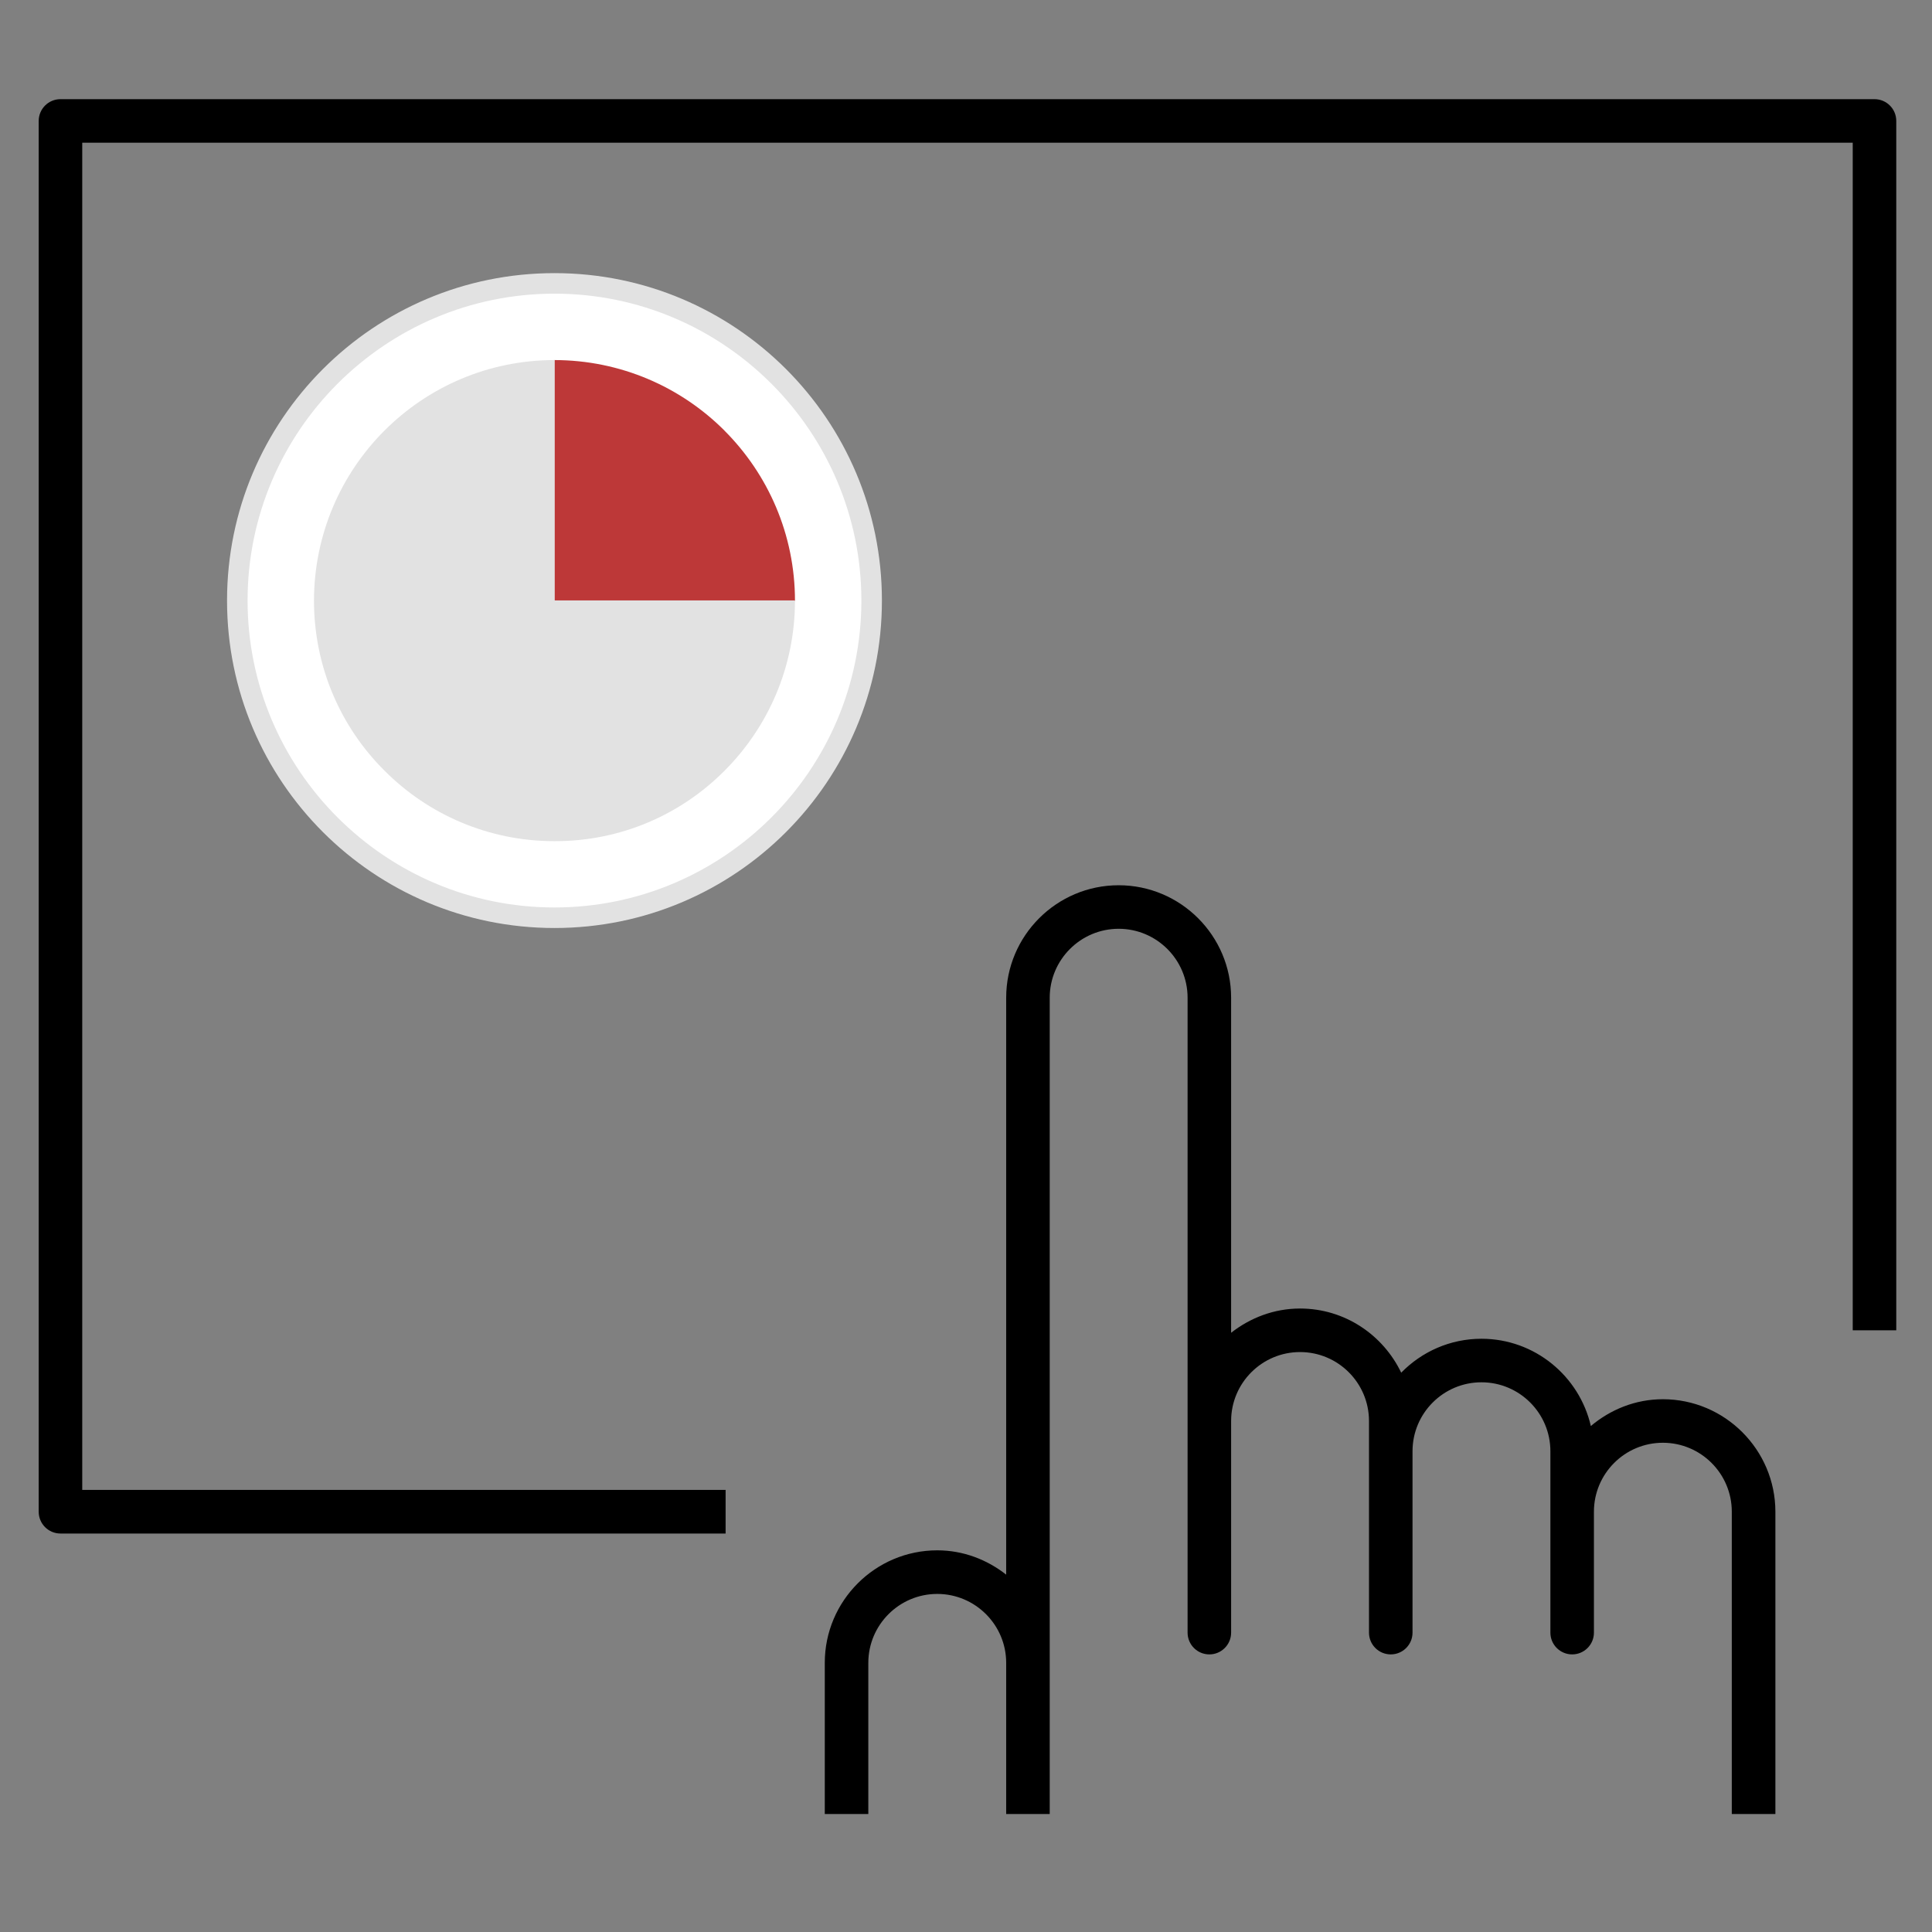 <?xml version="1.0" encoding="UTF-8" standalone="no"?>
<!-- Created with Inkscape (http://www.inkscape.org/) -->

<svg
   width="32"
   height="32"
   viewBox="0 0 8.467 8.467"
   version="1.1"
   id="svg679"
   xml:space="preserve"
   inkscape:version="1.2.2 (732a01da63, 2022-12-09)"
   sodipodi:docname="tab1.svg"
   xmlns:inkscape="http://www.inkscape.org/namespaces/inkscape"
   xmlns:sodipodi="http://sodipodi.sourceforge.net/DTD/sodipodi-0.dtd"
   xmlns="http://www.w3.org/2000/svg"
   xmlns:svg="http://www.w3.org/2000/svg"><rect x="0" y="0" width="8.467" height="8.467" fill="#808080" stroke="none"/><sodipodi:namedview
     id="namedview681"
     pagecolor="#ffffff"
     bordercolor="#000000"
     borderopacity="0.25"
     inkscape:showpageshadow="2"
     inkscape:pageopacity="0.0"
     inkscape:pagecheckerboard="0"
     inkscape:deskcolor="#d1d1d1"
     inkscape:document-units="mm"
     showgrid="false"
     inkscape:zoom="12.072839"
     inkscape:cx="14.164025"
     inkscape:cy="12.673075"
     inkscape:window-width="1920"
     inkscape:window-height="1027"
     inkscape:window-x="-8"
     inkscape:window-y="-8"
     inkscape:window-maximized="1"
     inkscape:current-layer="layer1" /><defs
     id="defs676"><linearGradient
       id="linear-gradient"
       x1="0.5"
       x2="0.5"
       y2="0.991"
       gradientUnits="objectBoundingBox"><stop
         offset="0"
         stop-color="#00ffd0"
         id="stop935" /><stop
         offset="1"
         stop-color="#0b9d71"
         id="stop937" /></linearGradient><clipPath
       id="clip-Stat"><rect
         width="48"
         height="48"
         id="rect940" /></clipPath><linearGradient
       id="linear-gradient-8"
       x1="0.5"
       x2="0.5"
       y2="0.991"
       gradientUnits="objectBoundingBox"><stop
         offset="0"
         stop-color="#00ffd0"
         id="stop1066" /><stop
         offset="1"
         stop-color="#0b9d71"
         id="stop1068" /></linearGradient><clipPath
       id="clip-Stat-3"><rect
         width="48"
         height="48"
         id="rect1071" /></clipPath></defs><g
     inkscape:label="Layer 1"
     inkscape:groupmode="layer"
     id="layer1"><g
       style="fill:#000000"
       id="g809"
       transform="scale(0.265)"><path
         id="touch--gesture_1_"
         d="M 31.36,2 V 22 H 30.64 V 2.36 H 1.36 V 24.64 H 12 v 0.721 H 1 c -0.199,0 -0.36,-0.161 -0.36,-0.36 V 2 C 0.64,1.801 0.801,1.64 1,1.64 h 30 c 0.199,0 0.36,0.161 0.36,0.36 z M 27.5,23.14 c -0.455,0 -0.867,0.171 -1.191,0.443 -0.19,-0.825 -0.928,-1.443 -1.809,-1.443 -0.52,0 -0.99,0.216 -1.327,0.561 -0.3,-0.625 -0.934,-1.061 -1.673,-1.061 -0.431,0 -0.824,0.154 -1.14,0.401 V 16.5 c 0,-1.025 -0.835,-1.86 -1.86,-1.86 -1.025,0 -1.86,0.834 -1.86,1.86 v 9.541 c -0.316,-0.248 -0.709,-0.402 -1.14,-0.402 -1.025,0 -1.86,0.835 -1.86,1.86 V 30 h 0.72 v -2.5 c 0,-0.629 0.512,-1.14 1.14,-1.14 0.628,0 1.14,0.511 1.14,1.14 v 0.5 2 h 0.72 v -2 -0.5 -11 c 0,-0.628 0.511,-1.14 1.14,-1.14 0.629,0 1.14,0.512 1.14,1.14 V 27 c 0,0.199 0.161,0.36 0.36,0.36 0.199,0 0.36,-0.161 0.36,-0.36 v -3.5 c 0,-0.629 0.511,-1.14 1.14,-1.14 0.629,0 1.14,0.511 1.14,1.14 V 27 c 0,0.199 0.161,0.36 0.36,0.36 0.199,0 0.36,-0.161 0.36,-0.36 v -3 c 0,-0.629 0.511,-1.14 1.14,-1.14 0.629,0 1.14,0.511 1.14,1.14 v 3 c 0,0.199 0.161,0.36 0.36,0.36 0.199,0 0.36,-0.161 0.36,-0.36 v -2 c 0,-0.629 0.511,-1.14 1.14,-1.14 0.629,0 1.14,0.511 1.14,1.14 v 5 h 0.721 V 25 C 29.36,23.975 28.525,23.14 27.5,23.14 Z" /><rect
         id="_Transparent_Rectangle"
         style="fill:none"
         width="32"
         height="32"
         x="0"
         y="0" /></g><path
       style="fill:#ffffff;stroke-width:0.006"
       d="m 2.43,4.023 c -0.767,0 -1.39,-0.624 -1.39,-1.39 0,-0.767 0.624,-1.39 1.39,-1.39 0.767,0 1.39,0.624 1.39,1.39 0,0.767 -0.624,1.39 -1.39,1.39 z"
       id="path1127" /><path
       style="fill:#e2e2e2;stroke-width:0.006"
       d="m 2.43,1.287 c 0.742,0 1.345,0.604 1.345,1.345 0,0.742 -0.604,1.345 -1.345,1.345 -0.742,0 -1.345,-0.604 -1.345,-1.345 0,-0.742 0.604,-1.345 1.345,-1.345 m 0,-0.09 c -0.793,0 -1.435,0.643 -1.435,1.435 0,0.793 0.643,1.435 1.435,1.435 0.793,0 1.435,-0.643 1.435,-1.435 0,-0.793 -0.643,-1.435 -1.435,-1.435 z"
       id="path1129" /><path
       style="fill:#aa0000;stroke-width:0.006;opacity:0.78"
       d="M 3.175,1.887 C 2.984,1.696 2.72,1.578 2.429,1.578 v 1.056 h 1.055 c 0,-2.691e-4 0,-4.933e-4 0,-7.624e-4 0,-0.291 -0.118,-0.555 -0.309,-0.746 z"
       id="path1131" /><path
       style="fill:#e2e2e2;stroke-width:0.006"
       d="m 3.484,2.632 c 0,-2.691e-4 0,-4.933e-4 0,-7.624e-4 H 2.431 V 1.578 c -0.292,0 -0.555,0.118 -0.746,0.309 C 1.494,2.078 1.377,2.341 1.376,2.631 v 0 c 0,2.691e-4 0,4.933e-4 0,7.624e-4 0,1.346e-4 0,2.691e-4 0,4.036e-4 0,1.346e-4 0,2.691e-4 0,4.037e-4 0,2.691e-4 0,4.933e-4 0,7.624e-4 v 0 c 4.036e-4,0.291 0.118,0.554 0.309,0.744 0.19,0.191 0.454,0.309 0.744,0.309 v 4.48e-5 c 3.588e-4,0 7.176e-4,-4.48e-5 0.001,-4.48e-5 3.588e-4,0 7.176e-4,4.48e-5 0.001,4.48e-5 v -4.48e-5 C 2.722,3.687 2.985,3.569 3.175,3.378 3.366,3.187 3.484,2.923 3.484,2.632 Z"
       id="path1133" /></g></svg>
